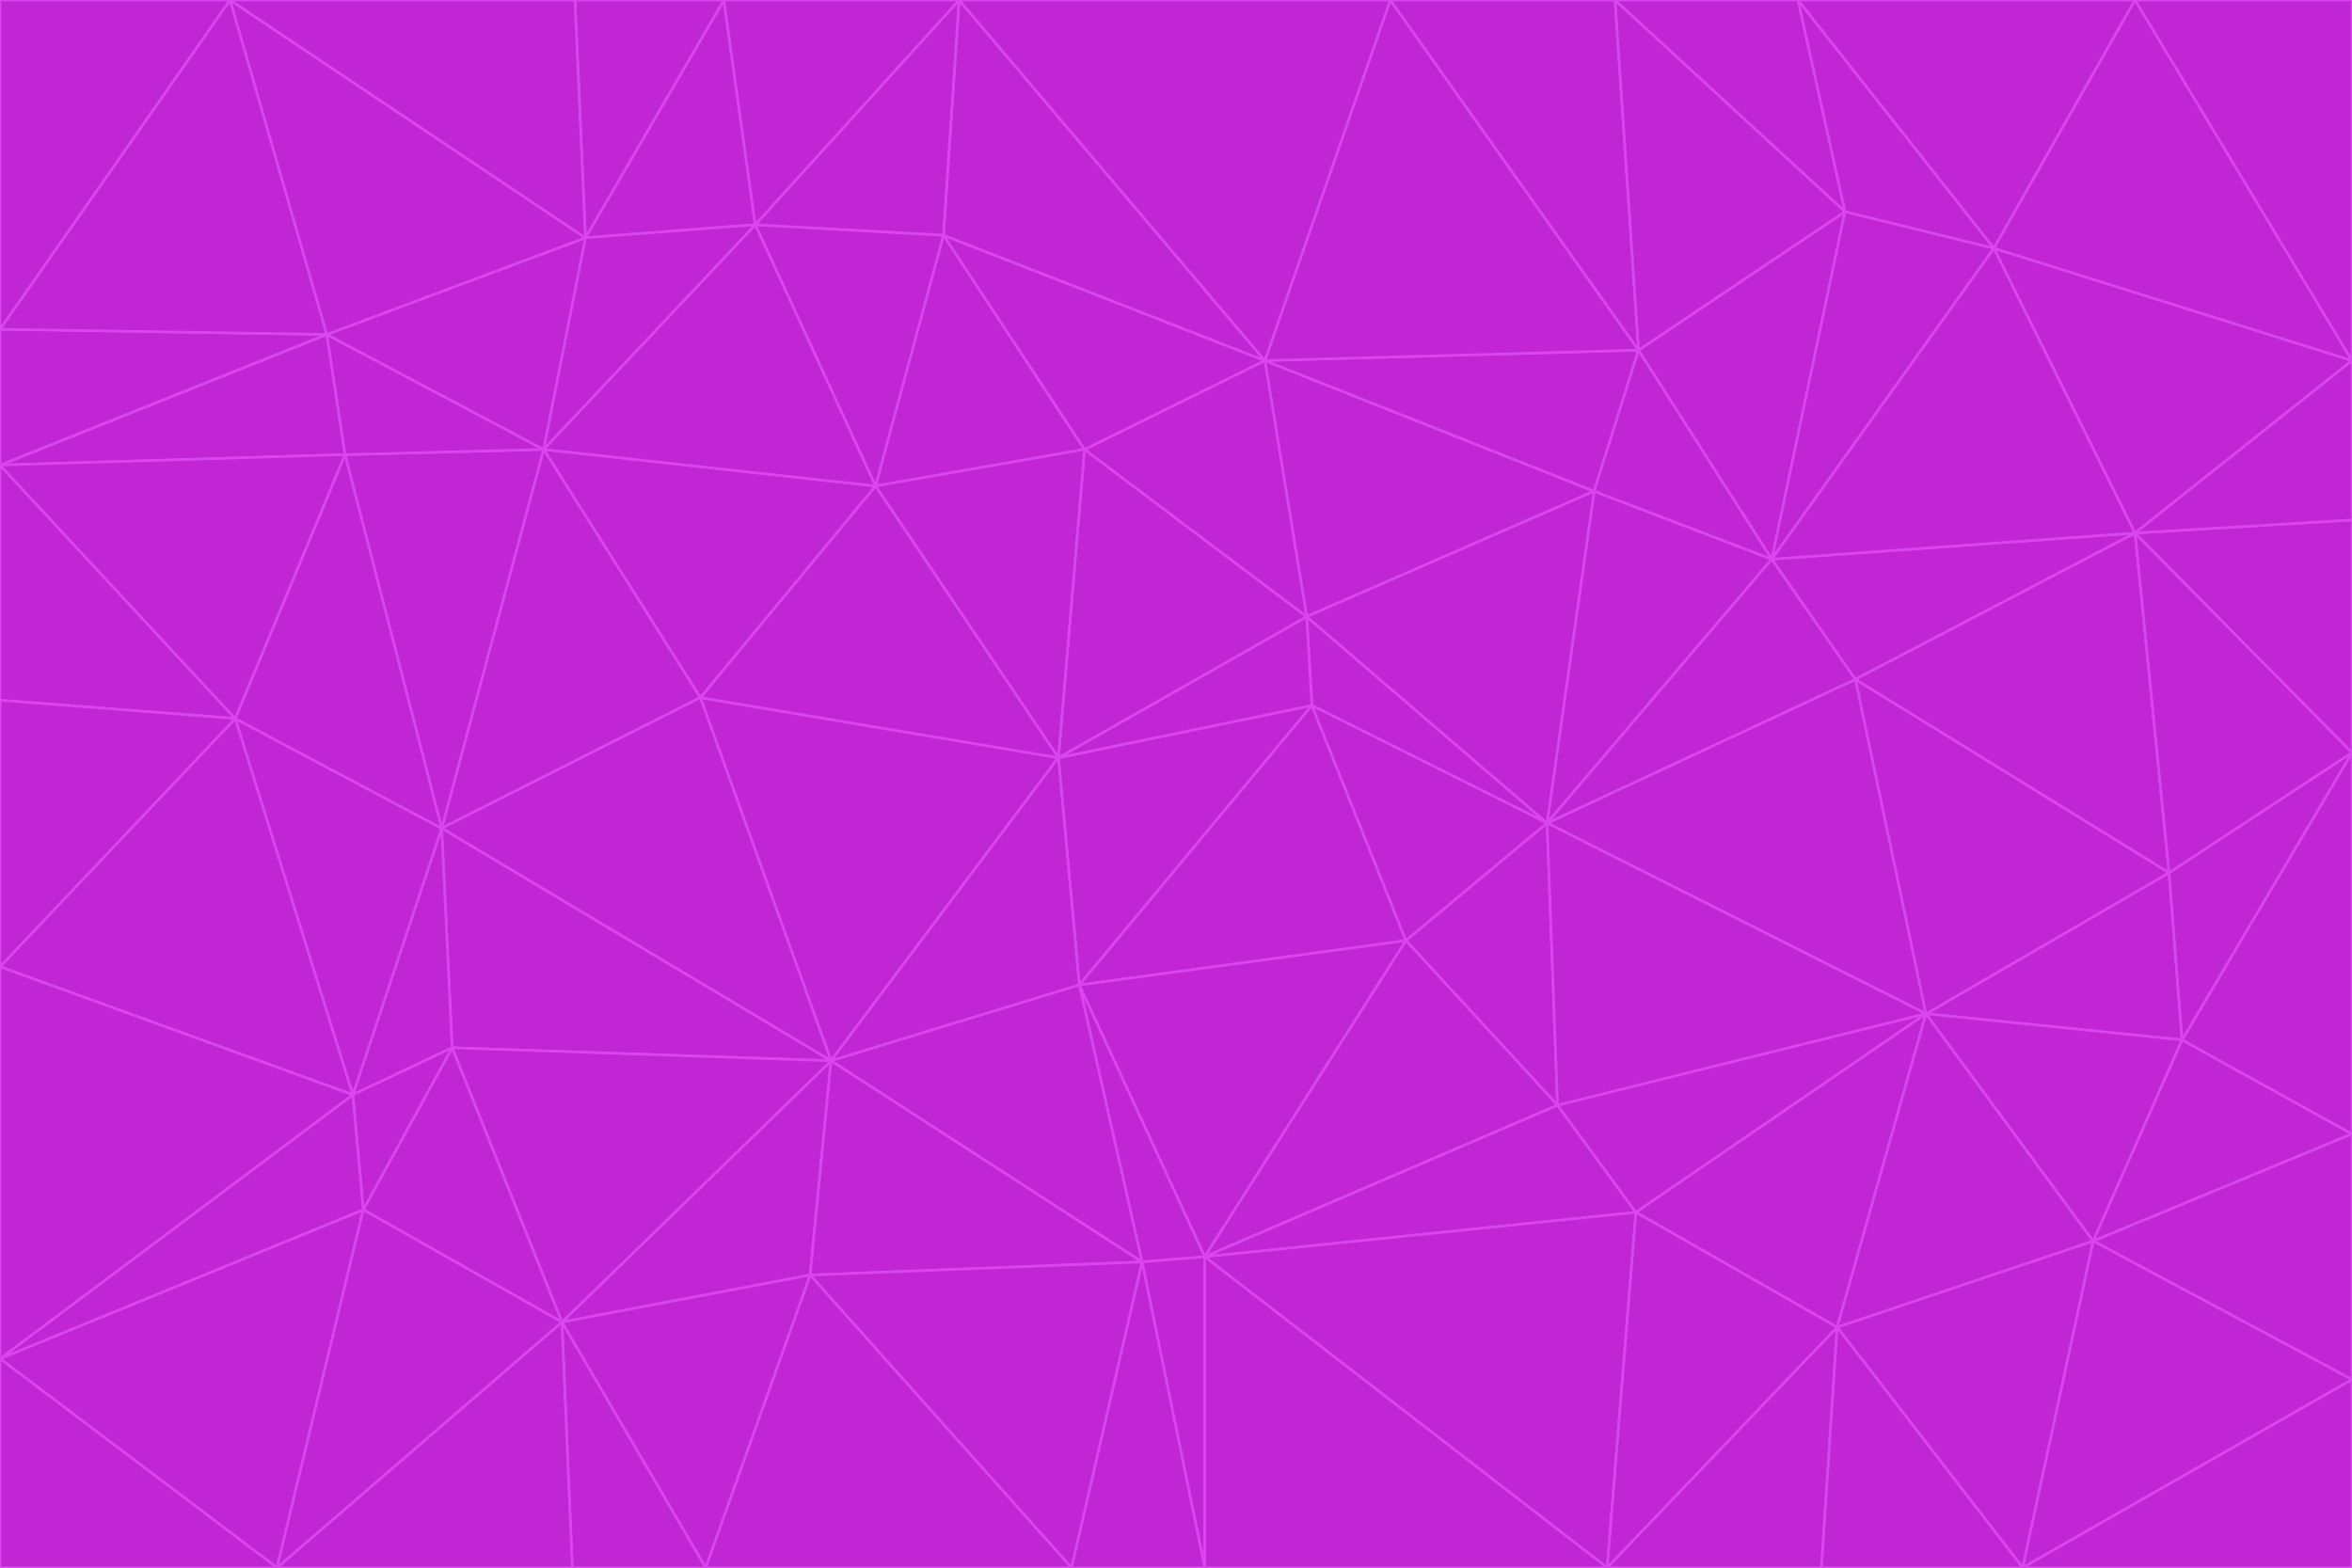 <svg id="visual" viewBox="0 0 900 600" width="900" height="600" xmlns="http://www.w3.org/2000/svg" xmlns:xlink="http://www.w3.org/1999/xlink" version="1.1"><g stroke-width="1" stroke-linejoin="bevel"><path d="M405 290L413 377L502 270Z" fill="#c026d3" stroke="#d946ef"></path><path d="M413 377L538 360L502 270Z" fill="#c026d3" stroke="#d946ef"></path><path d="M592 315L500 236L502 270Z" fill="#c026d3" stroke="#d946ef"></path><path d="M502 270L500 236L405 290Z" fill="#c026d3" stroke="#d946ef"></path><path d="M538 360L592 315L502 270Z" fill="#c026d3" stroke="#d946ef"></path><path d="M413 377L461 481L538 360Z" fill="#c026d3" stroke="#d946ef"></path><path d="M538 360L596 423L592 315Z" fill="#c026d3" stroke="#d946ef"></path><path d="M413 377L437 483L461 481Z" fill="#c026d3" stroke="#d946ef"></path><path d="M461 481L596 423L538 360Z" fill="#c026d3" stroke="#d946ef"></path><path d="M500 236L415 172L405 290Z" fill="#c026d3" stroke="#d946ef"></path><path d="M268 267L318 406L405 290Z" fill="#c026d3" stroke="#d946ef"></path><path d="M405 290L318 406L413 377Z" fill="#c026d3" stroke="#d946ef"></path><path d="M413 377L318 406L437 483Z" fill="#c026d3" stroke="#d946ef"></path><path d="M610 188L484 138L500 236Z" fill="#c026d3" stroke="#d946ef"></path><path d="M500 236L484 138L415 172Z" fill="#c026d3" stroke="#d946ef"></path><path d="M361 90L335 186L415 172Z" fill="#c026d3" stroke="#d946ef"></path><path d="M415 172L335 186L405 290Z" fill="#c026d3" stroke="#d946ef"></path><path d="M678 214L610 188L592 315Z" fill="#c026d3" stroke="#d946ef"></path><path d="M592 315L610 188L500 236Z" fill="#c026d3" stroke="#d946ef"></path><path d="M335 186L268 267L405 290Z" fill="#c026d3" stroke="#d946ef"></path><path d="M461 481L626 464L596 423Z" fill="#c026d3" stroke="#d946ef"></path><path d="M737 388L710 260L592 315Z" fill="#c026d3" stroke="#d946ef"></path><path d="M215 506L310 488L318 406Z" fill="#c026d3" stroke="#d946ef"></path><path d="M318 406L310 488L437 483Z" fill="#c026d3" stroke="#d946ef"></path><path d="M710 260L678 214L592 315Z" fill="#c026d3" stroke="#d946ef"></path><path d="M610 188L627 134L484 138Z" fill="#c026d3" stroke="#d946ef"></path><path d="M678 214L627 134L610 188Z" fill="#c026d3" stroke="#d946ef"></path><path d="M737 388L592 315L596 423Z" fill="#c026d3" stroke="#d946ef"></path><path d="M678 214L706 81L627 134Z" fill="#c026d3" stroke="#d946ef"></path><path d="M484 138L361 90L415 172Z" fill="#c026d3" stroke="#d946ef"></path><path d="M335 186L208 172L268 267Z" fill="#c026d3" stroke="#d946ef"></path><path d="M367 0L361 90L484 138Z" fill="#c026d3" stroke="#d946ef"></path><path d="M437 483L461 600L461 481Z" fill="#c026d3" stroke="#d946ef"></path><path d="M461 481L615 600L626 464Z" fill="#c026d3" stroke="#d946ef"></path><path d="M410 600L461 600L437 483Z" fill="#c026d3" stroke="#d946ef"></path><path d="M310 488L410 600L437 483Z" fill="#c026d3" stroke="#d946ef"></path><path d="M626 464L737 388L596 423Z" fill="#c026d3" stroke="#d946ef"></path><path d="M703 508L737 388L626 464Z" fill="#c026d3" stroke="#d946ef"></path><path d="M208 172L169 317L268 267Z" fill="#c026d3" stroke="#d946ef"></path><path d="M268 267L169 317L318 406Z" fill="#c026d3" stroke="#d946ef"></path><path d="M361 90L289 86L335 186Z" fill="#c026d3" stroke="#d946ef"></path><path d="M615 600L703 508L626 464Z" fill="#c026d3" stroke="#d946ef"></path><path d="M169 317L173 401L318 406Z" fill="#c026d3" stroke="#d946ef"></path><path d="M310 488L270 600L410 600Z" fill="#c026d3" stroke="#d946ef"></path><path d="M289 86L208 172L335 186Z" fill="#c026d3" stroke="#d946ef"></path><path d="M173 401L215 506L318 406Z" fill="#c026d3" stroke="#d946ef"></path><path d="M461 600L615 600L461 481Z" fill="#c026d3" stroke="#d946ef"></path><path d="M215 506L270 600L310 488Z" fill="#c026d3" stroke="#d946ef"></path><path d="M627 134L532 0L484 138Z" fill="#c026d3" stroke="#d946ef"></path><path d="M361 90L367 0L289 86Z" fill="#c026d3" stroke="#d946ef"></path><path d="M277 0L224 91L289 86Z" fill="#c026d3" stroke="#d946ef"></path><path d="M289 86L224 91L208 172Z" fill="#c026d3" stroke="#d946ef"></path><path d="M208 172L132 174L169 317Z" fill="#c026d3" stroke="#d946ef"></path><path d="M173 401L139 463L215 506Z" fill="#c026d3" stroke="#d946ef"></path><path d="M215 506L219 600L270 600Z" fill="#c026d3" stroke="#d946ef"></path><path d="M169 317L135 419L173 401Z" fill="#c026d3" stroke="#d946ef"></path><path d="M90 275L135 419L169 317Z" fill="#c026d3" stroke="#d946ef"></path><path d="M532 0L367 0L484 138Z" fill="#c026d3" stroke="#d946ef"></path><path d="M763 95L706 81L678 214Z" fill="#c026d3" stroke="#d946ef"></path><path d="M627 134L618 0L532 0Z" fill="#c026d3" stroke="#d946ef"></path><path d="M817 204L678 214L710 260Z" fill="#c026d3" stroke="#d946ef"></path><path d="M135 419L139 463L173 401Z" fill="#c026d3" stroke="#d946ef"></path><path d="M615 600L697 600L703 508Z" fill="#c026d3" stroke="#d946ef"></path><path d="M835 398L830 334L737 388Z" fill="#c026d3" stroke="#d946ef"></path><path d="M706 81L618 0L627 134Z" fill="#c026d3" stroke="#d946ef"></path><path d="M106 600L219 600L215 506Z" fill="#c026d3" stroke="#d946ef"></path><path d="M125 128L132 174L208 172Z" fill="#c026d3" stroke="#d946ef"></path><path d="M801 475L737 388L703 508Z" fill="#c026d3" stroke="#d946ef"></path><path d="M737 388L830 334L710 260Z" fill="#c026d3" stroke="#d946ef"></path><path d="M774 600L801 475L703 508Z" fill="#c026d3" stroke="#d946ef"></path><path d="M830 334L817 204L710 260Z" fill="#c026d3" stroke="#d946ef"></path><path d="M132 174L90 275L169 317Z" fill="#c026d3" stroke="#d946ef"></path><path d="M0 520L106 600L139 463Z" fill="#c026d3" stroke="#d946ef"></path><path d="M367 0L277 0L289 86Z" fill="#c026d3" stroke="#d946ef"></path><path d="M224 91L125 128L208 172Z" fill="#c026d3" stroke="#d946ef"></path><path d="M801 475L835 398L737 388Z" fill="#c026d3" stroke="#d946ef"></path><path d="M817 204L763 95L678 214Z" fill="#c026d3" stroke="#d946ef"></path><path d="M706 81L688 0L618 0Z" fill="#c026d3" stroke="#d946ef"></path><path d="M88 0L125 128L224 91Z" fill="#c026d3" stroke="#d946ef"></path><path d="M0 178L0 268L90 275Z" fill="#c026d3" stroke="#d946ef"></path><path d="M763 95L688 0L706 81Z" fill="#c026d3" stroke="#d946ef"></path><path d="M277 0L220 0L224 91Z" fill="#c026d3" stroke="#d946ef"></path><path d="M697 600L774 600L703 508Z" fill="#c026d3" stroke="#d946ef"></path><path d="M801 475L900 434L835 398Z" fill="#c026d3" stroke="#d946ef"></path><path d="M900 434L900 288L835 398Z" fill="#c026d3" stroke="#d946ef"></path><path d="M835 398L900 288L830 334Z" fill="#c026d3" stroke="#d946ef"></path><path d="M830 334L900 288L817 204Z" fill="#c026d3" stroke="#d946ef"></path><path d="M817 204L900 138L763 95Z" fill="#c026d3" stroke="#d946ef"></path><path d="M0 520L139 463L135 419Z" fill="#c026d3" stroke="#d946ef"></path><path d="M139 463L106 600L215 506Z" fill="#c026d3" stroke="#d946ef"></path><path d="M900 528L900 434L801 475Z" fill="#c026d3" stroke="#d946ef"></path><path d="M900 288L900 199L817 204Z" fill="#c026d3" stroke="#d946ef"></path><path d="M763 95L817 0L688 0Z" fill="#c026d3" stroke="#d946ef"></path><path d="M90 275L0 370L135 419Z" fill="#c026d3" stroke="#d946ef"></path><path d="M0 268L0 370L90 275Z" fill="#c026d3" stroke="#d946ef"></path><path d="M0 178L132 174L125 128Z" fill="#c026d3" stroke="#d946ef"></path><path d="M0 178L90 275L132 174Z" fill="#c026d3" stroke="#d946ef"></path><path d="M900 199L900 138L817 204Z" fill="#c026d3" stroke="#d946ef"></path><path d="M774 600L900 528L801 475Z" fill="#c026d3" stroke="#d946ef"></path><path d="M900 138L817 0L763 95Z" fill="#c026d3" stroke="#d946ef"></path><path d="M0 126L0 178L125 128Z" fill="#c026d3" stroke="#d946ef"></path><path d="M220 0L88 0L224 91Z" fill="#c026d3" stroke="#d946ef"></path><path d="M0 370L0 520L135 419Z" fill="#c026d3" stroke="#d946ef"></path><path d="M88 0L0 126L125 128Z" fill="#c026d3" stroke="#d946ef"></path><path d="M774 600L900 600L900 528Z" fill="#c026d3" stroke="#d946ef"></path><path d="M0 520L0 600L106 600Z" fill="#c026d3" stroke="#d946ef"></path><path d="M900 138L900 0L817 0Z" fill="#c026d3" stroke="#d946ef"></path><path d="M88 0L0 0L0 126Z" fill="#c026d3" stroke="#d946ef"></path></g></svg>